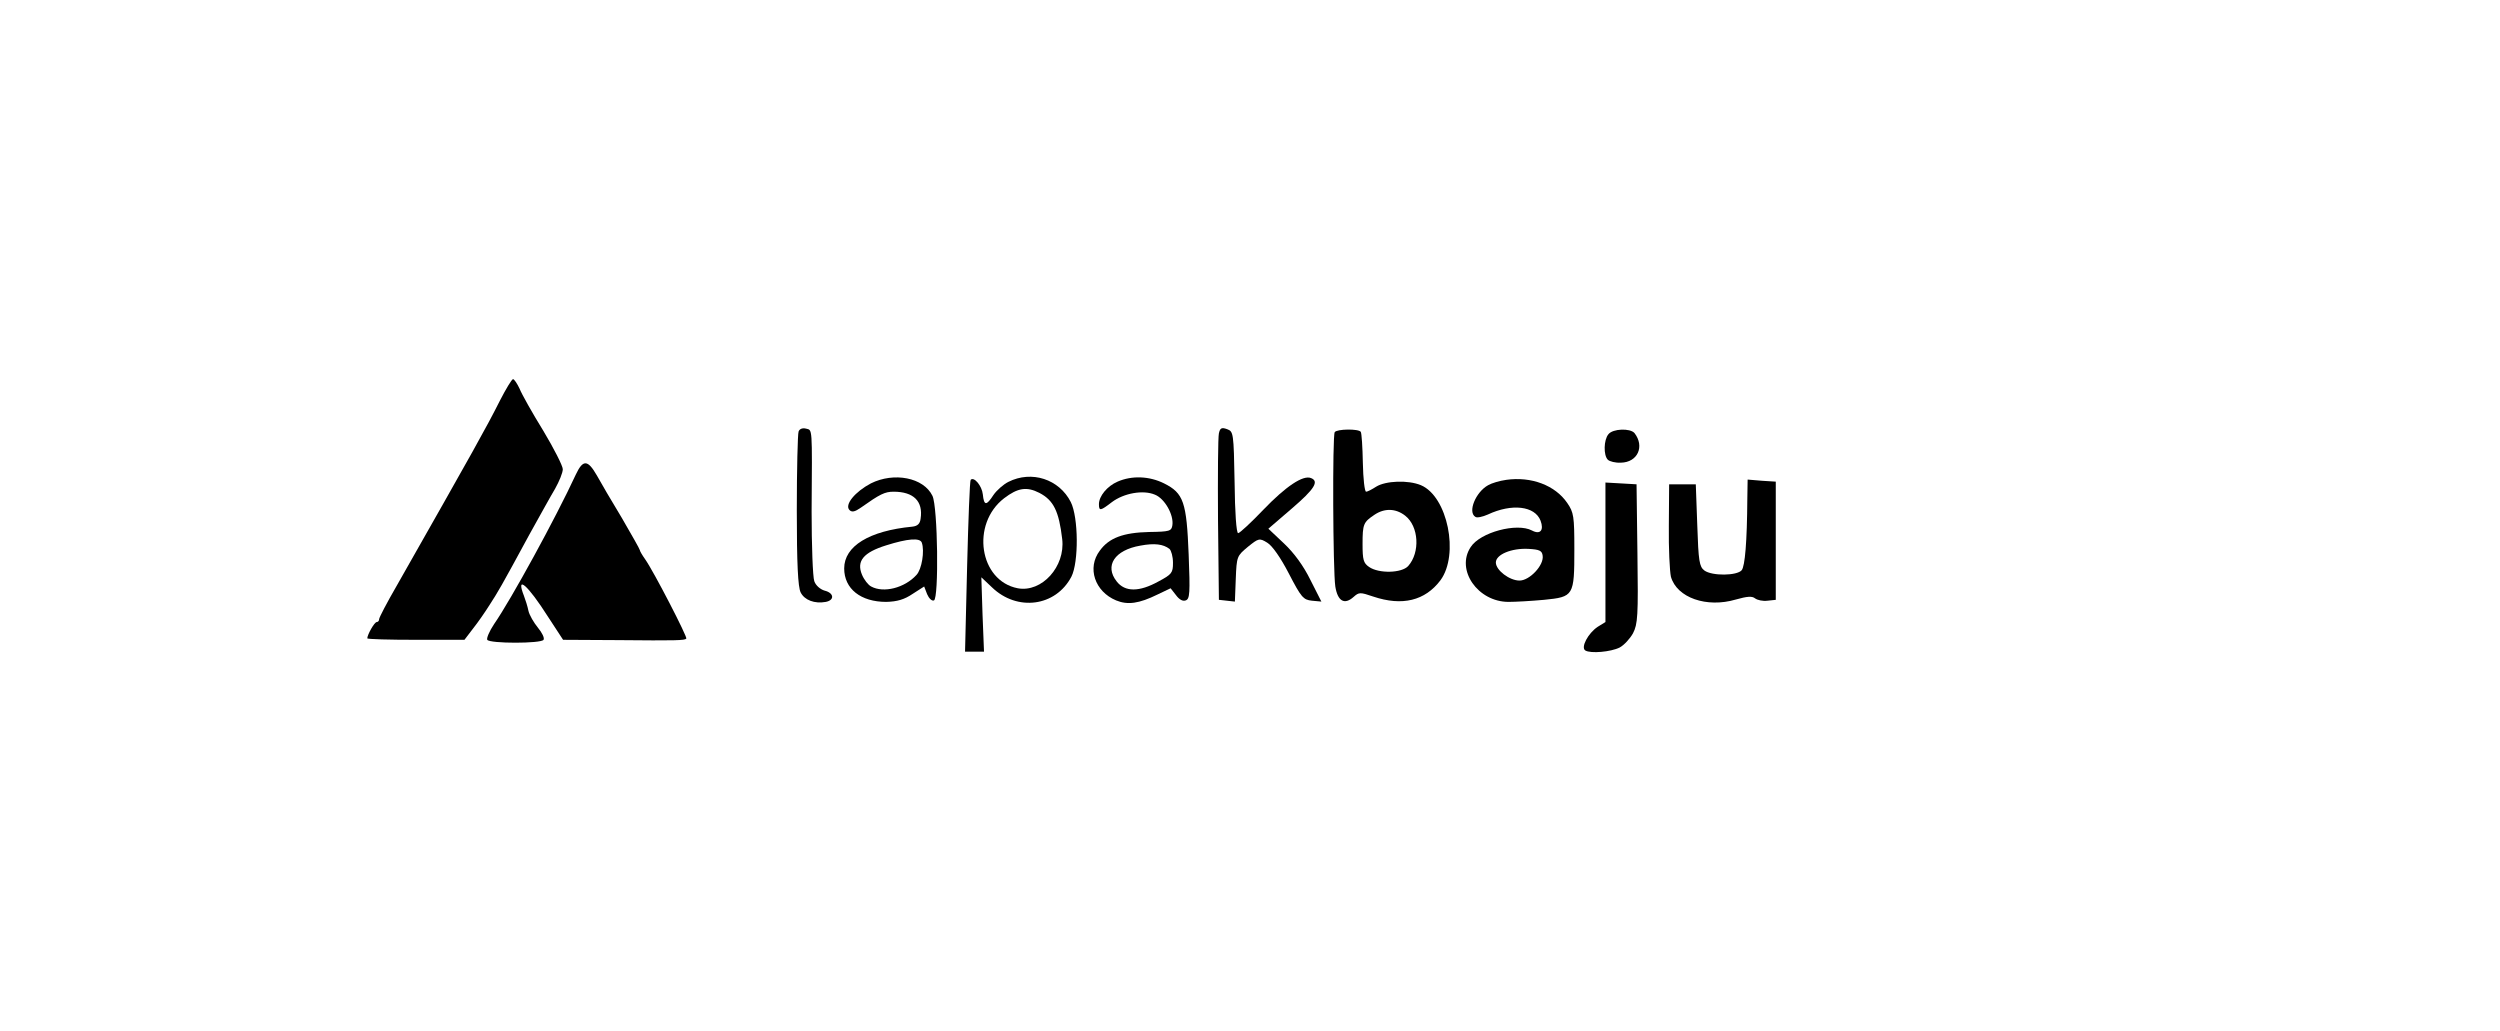 <svg xmlns="http://www.w3.org/2000/svg" version="1.0" width="844pt" height="348pt" viewBox="0 0 844 348" preserveAspectRatio="xMidYMid meet">

<g transform="translate(0,348) scale(0.1,-0.1)" fill="#000000" stroke="none">
<path d="M1688 2128 c-48 -95 -85 -161 -349 -626 -33 -57 -59 -107 -59 -112 0 -6 -4 -10 -8 -10 -8 0 -32 -43 -32 -55 0 -3 74 -5 164 -5 l164 0 29 38 c16 20 41 56 56 80 29 45 37 58 134 237 34 61 72 130 87 155 14 25 26 54 26 66 0 11 -30 70 -66 130 -37 60 -73 124 -80 142 -8 17 -18 32 -22 32 -4 0 -24 -33 -44 -72z"/>
<path d="M2696 2023 c-3 -8 -6 -128 -6 -266 0 -181 4 -259 13 -277 13 -26 47 -39 85 -32 30 6 28 30 -4 38 -14 4 -30 17 -35 32 -5 14 -9 120 -9 236 2 290 3 273 -19 279 -12 3 -22 -1 -25 -10z"/>
<path d="M4115 2017 c-3 -12 -4 -143 -3 -292 l3 -270 27 -3 27 -3 3 77 c3 76 4 77 41 108 36 29 39 30 65 14 17 -10 45 -50 73 -104 42 -81 49 -89 78 -92 l32 -3 -37 73 c-23 47 -55 91 -89 123 l-53 50 79 68 c77 66 93 92 65 103 -27 11 -85 -28 -161 -107 -41 -43 -80 -79 -85 -79 -6 0 -11 70 -12 171 -3 168 -4 172 -25 180 -19 7 -24 4 -28 -14z"/>
<path d="M4506 2021 c-8 -13 -6 -467 2 -521 8 -50 31 -63 62 -35 18 16 22 16 66 1 98 -33 175 -14 227 55 64 87 24 283 -66 321 -43 18 -119 15 -151 -5 -14 -9 -29 -17 -34 -17 -5 0 -10 44 -11 97 -1 53 -4 100 -7 105 -7 11 -81 10 -88 -1z m238 -282 c46 -36 51 -124 10 -170 -22 -24 -99 -26 -132 -3 -19 13 -22 24 -22 77 0 68 3 74 40 99 34 23 72 22 104 -3z"/>
<path d="M5430 2014 c-16 -19 -17 -71 -2 -86 6 -6 26 -11 44 -10 57 1 81 55 46 100 -15 17 -73 15 -88 -4z"/>
<path d="M1944 1878 c-68 -147 -219 -423 -276 -505 -16 -24 -26 -48 -23 -53 8 -13 182 -13 190 0 4 6 -5 24 -19 41 -14 17 -29 43 -32 57 -3 15 -10 37 -15 50 -29 74 13 37 81 -70 l51 -78 182 -1 c203 -2 228 -1 234 5 5 4 -110 227 -139 268 -10 14 -18 28 -18 31 0 3 -28 52 -61 109 -34 56 -72 121 -84 143 -31 54 -47 54 -71 3z"/>
<path d="M2940 1848 c-53 -28 -90 -72 -72 -90 8 -8 18 -6 38 8 65 46 81 54 111 54 67 0 100 -32 91 -91 -2 -17 -10 -25 -28 -27 -146 -14 -230 -66 -230 -141 0 -69 56 -113 142 -113 37 1 61 8 89 27 l39 25 10 -26 c6 -14 16 -24 23 -21 17 6 13 316 -5 353 -30 62 -130 81 -208 42z m172 -200 c10 -28 0 -90 -18 -109 -40 -44 -111 -62 -153 -39 -10 5 -24 23 -31 40 -19 46 5 75 82 99 73 23 114 26 120 9z"/>
<path d="M3404 1853 c-16 -8 -39 -28 -50 -44 -24 -37 -32 -37 -36 2 -3 29 -30 61 -41 49 -3 -3 -8 -134 -12 -292 l-7 -288 32 0 32 0 -5 126 -4 125 36 -34 c85 -82 215 -65 268 36 25 49 24 200 -2 252 -39 77 -132 108 -211 68z m105 -37 c48 -25 66 -62 77 -156 11 -93 -69 -181 -150 -166 -130 25 -159 217 -46 304 46 35 76 40 119 18z"/>
<path d="M3773 1854 c-35 -15 -63 -49 -63 -76 0 -24 5 -23 44 7 40 30 105 42 145 25 33 -13 64 -68 59 -103 -3 -20 -9 -22 -78 -23 -88 -2 -136 -20 -167 -63 -44 -58 -17 -138 55 -168 39 -16 77 -11 140 20 l44 21 18 -23 c11 -15 23 -22 33 -18 14 5 15 25 10 154 -7 178 -17 208 -83 241 -50 25 -109 27 -157 6z m175 -227 c6 -5 12 -26 12 -47 0 -34 -4 -39 -49 -63 -65 -36 -113 -36 -141 0 -42 53 -7 106 80 121 48 9 77 5 98 -11z"/>
<path d="M5085 1860 c-22 -3 -49 -11 -61 -18 -42 -23 -70 -91 -43 -107 5 -4 24 0 42 8 81 38 159 29 178 -21 12 -32 -1 -48 -29 -33 -51 27 -175 -6 -207 -56 -51 -77 24 -185 128 -185 23 0 77 3 120 7 100 10 102 13 102 171 0 111 -2 124 -24 156 -41 60 -122 90 -206 78z m123 -256 c5 -32 -44 -84 -78 -84 -34 0 -80 35 -80 61 0 27 53 49 110 46 37 -2 46 -6 48 -23z"/>
<path d="M5899 1798 c-1 -149 -8 -229 -19 -243 -16 -19 -100 -20 -126 -1 -17 13 -20 31 -24 153 l-5 138 -45 0 -45 0 -1 -140 c-1 -77 3 -154 7 -172 20 -71 121 -106 219 -77 39 11 55 12 65 4 8 -6 26 -10 42 -8 l28 3 0 199 0 200 -47 3 -48 4 -1 -63z"/>
<path d="M5420 1616 l0 -236 -26 -16 c-33 -22 -58 -70 -42 -80 18 -11 86 -5 116 10 15 8 35 30 45 48 16 31 18 58 15 269 l-3 234 -52 3 -53 3 0 -235z"/>
</g>
</svg>